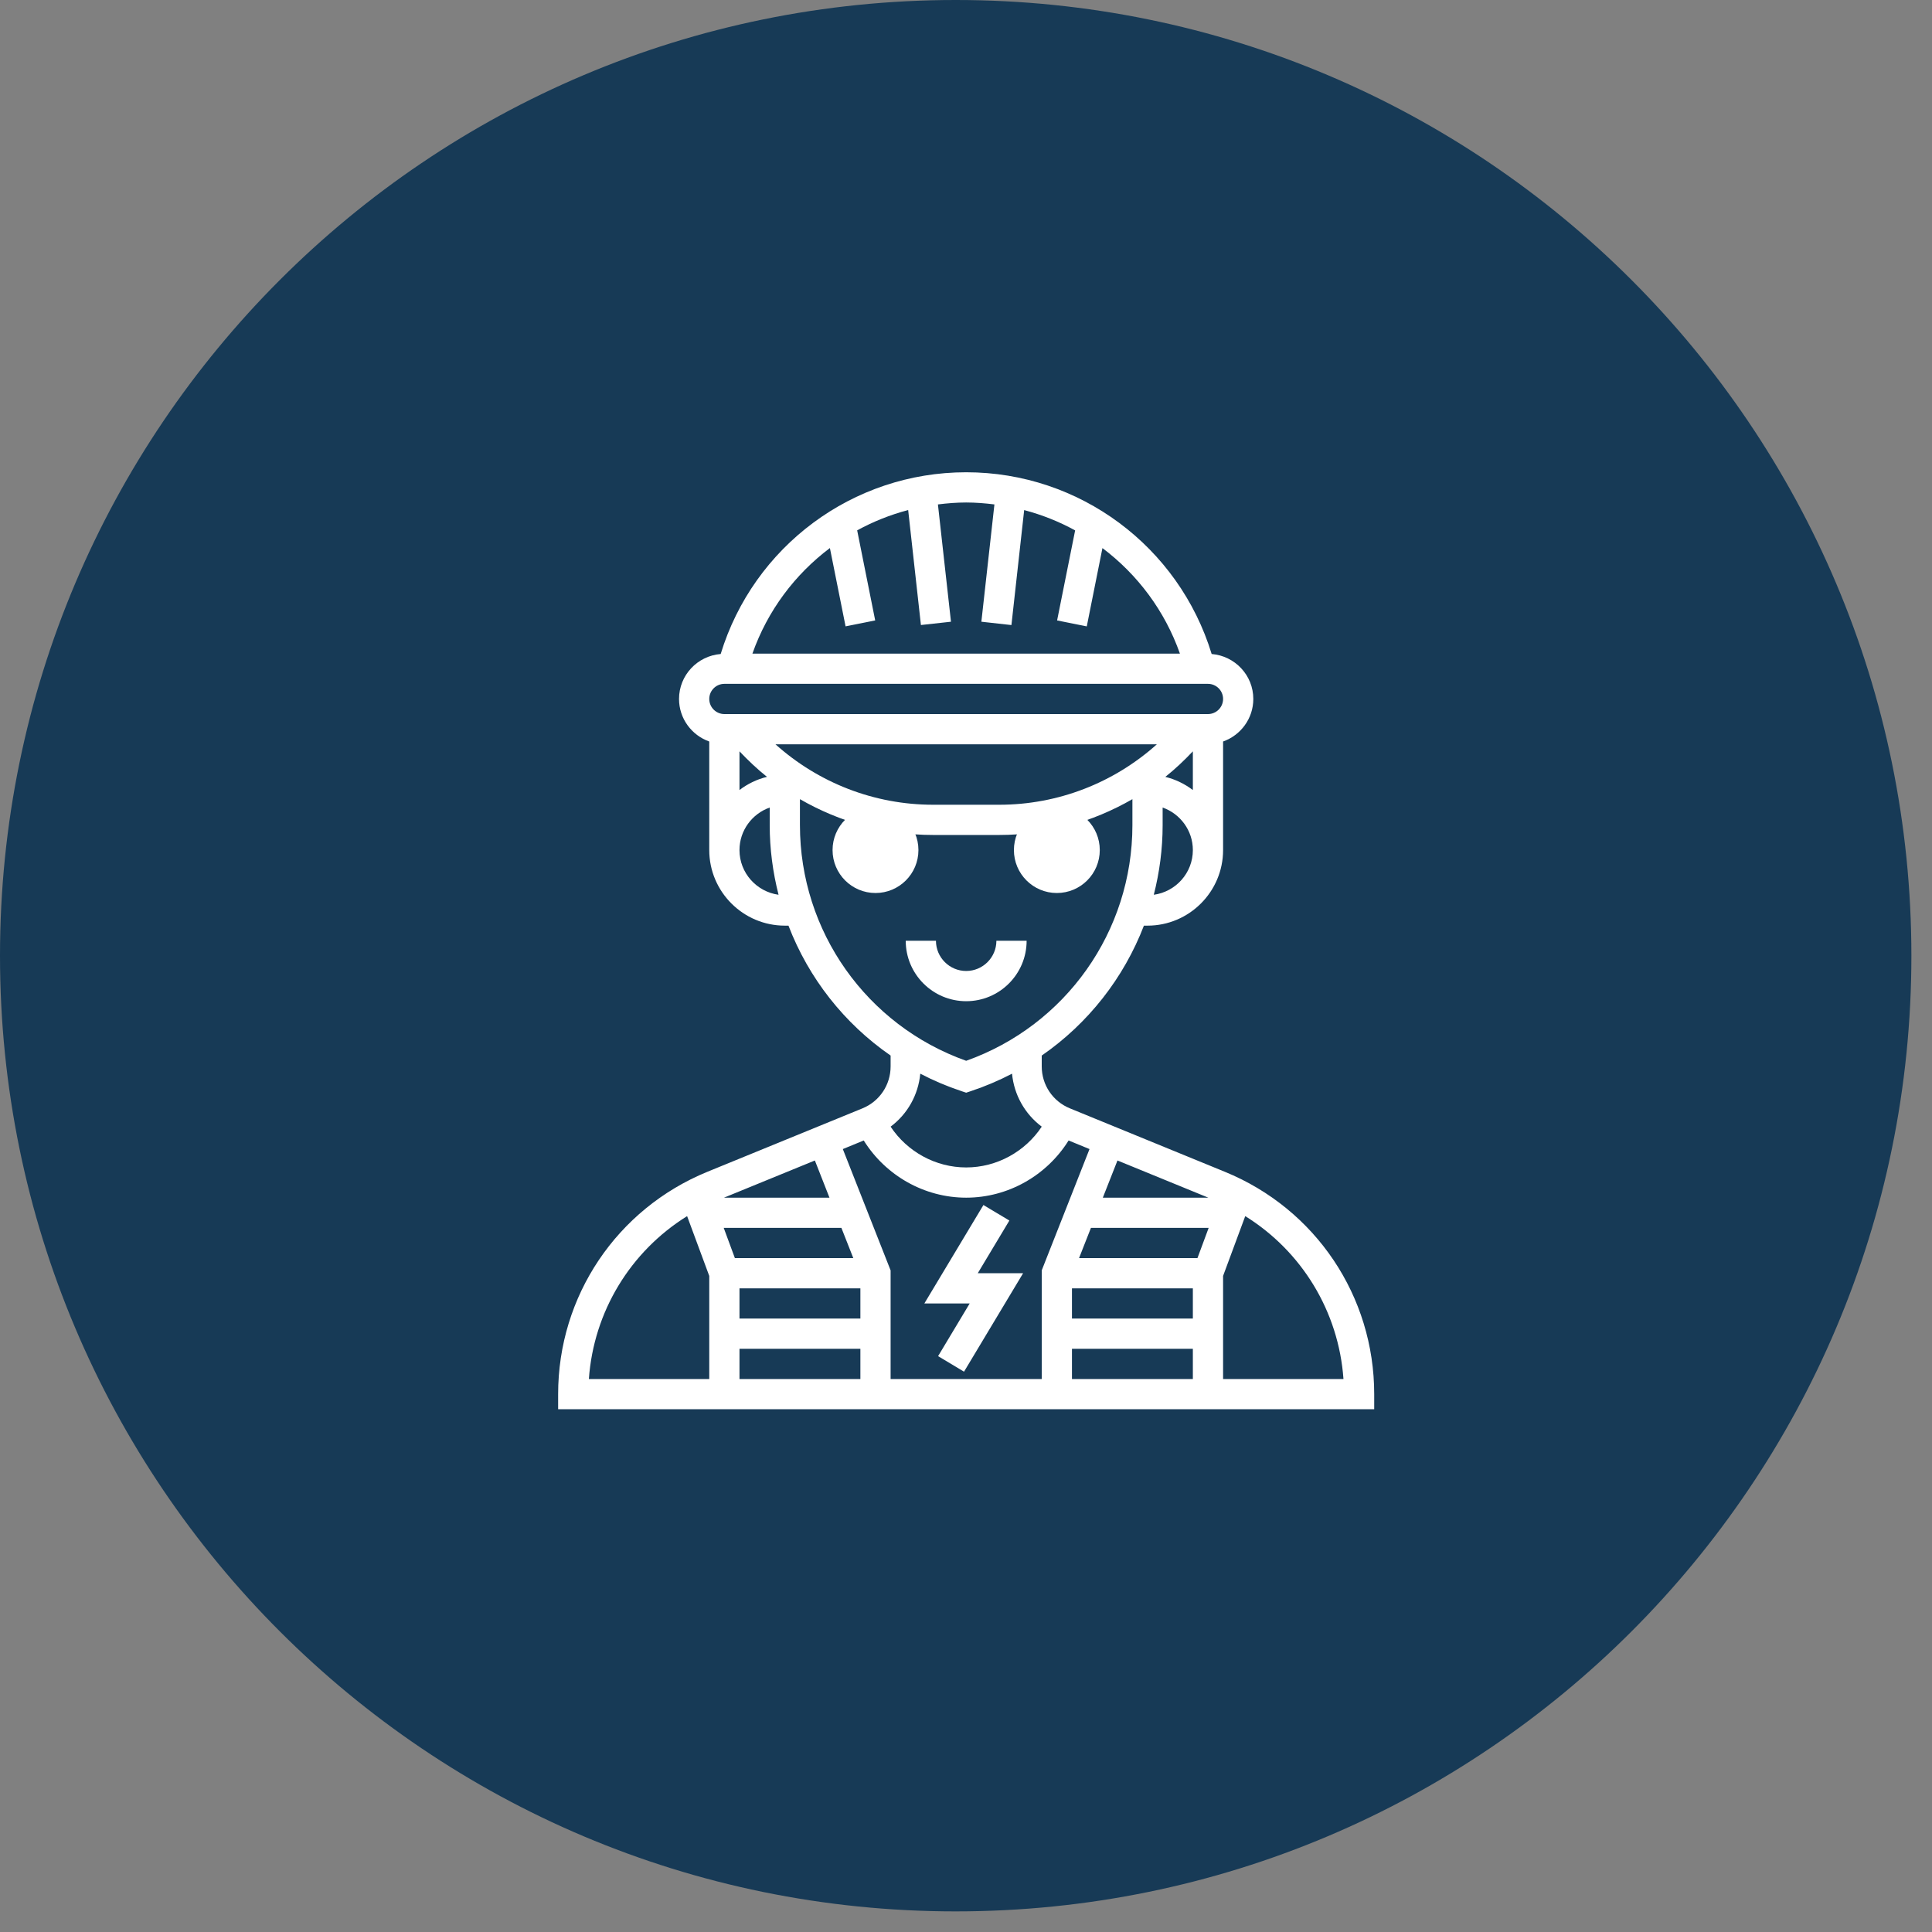 <svg xmlns="http://www.w3.org/2000/svg" width="45" height="45" viewBox="0 0 45 45">
    <rect x="0" y="0" width="45" height="45" fill="#808080" stroke="none"/>
    <g fill="none" fill-rule="evenodd">
        <path fill="#173A56" d="M22.26 44.52c12.294 0 22.26-9.966 22.26-22.26C44.52 9.966 34.554 0 22.26 0 9.966 0 0 9.966 0 22.26c0 12.294 9.966 22.26 22.26 22.26z"/>
        <g fill="#FFF" fill-rule="nonzero" transform="translate(13 11)">
            <circle cx="11.616" cy="8.8" r="1"/>
            <circle cx="7.392" cy="8.8" r="1"/>
            <path d="M10.912 10.912h-.704c0 .388-.316.704-.704.704-.388 0-.704-.316-.704-.704h-.704c0 .777.631 1.408 1.408 1.408.777 0 1.408-.631 1.408-1.408z"/>
            <path d="M15.531 16.294l-3.61-1.478c-.4-.163-.657-.547-.657-.977v-.253c1.083-.749 1.91-1.805 2.38-3.026h.084c.97 0 1.76-.79 1.76-1.76V6.271c.409-.145.704-.533.704-.991 0-.553-.428-1.002-.97-1.047C14.457 1.729 12.146 0 9.504 0 6.861 0 4.551 1.728 3.786 4.233c-.542.044-.97.494-.97 1.047 0 .458.295.846.704.991V8.8c0 .97.79 1.76 1.76 1.76h.085c.469 1.222 1.296 2.277 2.379 3.026v.253c0 .43-.257.814-.656.977l-3.611 1.477C1.365 17.158 0 19.19 0 21.472v.352h19.008v-.352c0-2.282-1.365-4.314-3.477-5.178zM6.598 17.6l.277.704H4.117l-.26-.704h2.74zm-2.735-.704l2.117-.866.34.866H3.864zm3.177 2.816H4.224v-.704H7.04v.704zm-2.816.704H7.04v.704H4.224v-.704zm2.407-4.652l.487-.2c.51.817 1.412 1.332 2.386 1.332.975 0 1.876-.515 2.386-1.332l.487.2-1.113 2.825v2.531h-3.52v-2.53l-1.113-2.826zm6.397.266l2.116.866h-2.457l.341-.866zm1.756 3.682h-2.816v-.704h2.816v.704zm-2.816.704h2.816v.704h-2.816v-.704zm2.923-2.112h-2.758l.277-.704h2.742l-.261.704zM4.865 7.094c-.237.058-.453.164-.641.307V6.5c.202.213.414.414.641.595zm.197-.758h8.884c-1.004.899-2.302 1.408-3.671 1.408H8.733c-1.37 0-2.667-.509-3.671-1.408zm9.722.164v.901c-.189-.142-.404-.248-.641-.306.227-.181.439-.382.641-.595zm-.91 3.341c.133-.521.206-1.065.206-1.621v-.411c.409.145.704.533.704.991 0 .532-.397.97-.91 1.041zM6.33 1.765l.365 1.824.69-.138-.42-2.098c.373-.204.77-.363 1.188-.473l.297 2.678.7-.077L8.846.749c.217-.027.436-.045.658-.045.222 0 .441.018.658.045l-.304 2.732.7.078.297-2.678c.417.11.815.269 1.187.473l-.42 2.097.691.139.365-1.824c.815.613 1.453 1.459 1.805 2.459H4.525c.352-1.001.99-1.847 1.805-2.46zM3.872 4.928h11.264c.194 0 .352.158.352.352 0 .194-.158.352-.352.352H3.872c-.194 0-.352-.158-.352-.352 0-.194.158-.352.352-.352zM4.224 8.8c0-.458.295-.846.704-.991v.41c0 .557.073 1.1.206 1.622-.513-.072-.91-.509-.91-1.041zm1.408-.58v-.606c.932.538 1.996.834 3.101.834h1.542c1.106 0 2.169-.296 3.101-.834v.606c0 2.472-1.55 4.662-3.872 5.488-2.321-.826-3.872-3.016-3.872-5.488zm3.76 6.194l.112.037.111-.037c.334-.111.653-.247.957-.406.048.497.3.94.692 1.234-.388.585-1.049.95-1.76.95-.711 0-1.372-.365-1.76-.95.392-.293.644-.737.691-1.234.304.159.624.295.958.406zm-6.388 2.912l.516 1.393v2.401H.716c.112-1.572.968-2.972 2.288-3.794zm12.484 3.794v-2.401l.516-1.393c1.32.821 2.176 2.222 2.288 3.794h-2.804z"/>
            <path d="M8.85 20.587L9.454 20.949 10.83 18.656 9.774 18.656 10.51 17.429 9.906 17.067 8.53 19.36 9.586 19.36z"/>
        </g>
    </g>
</svg>
